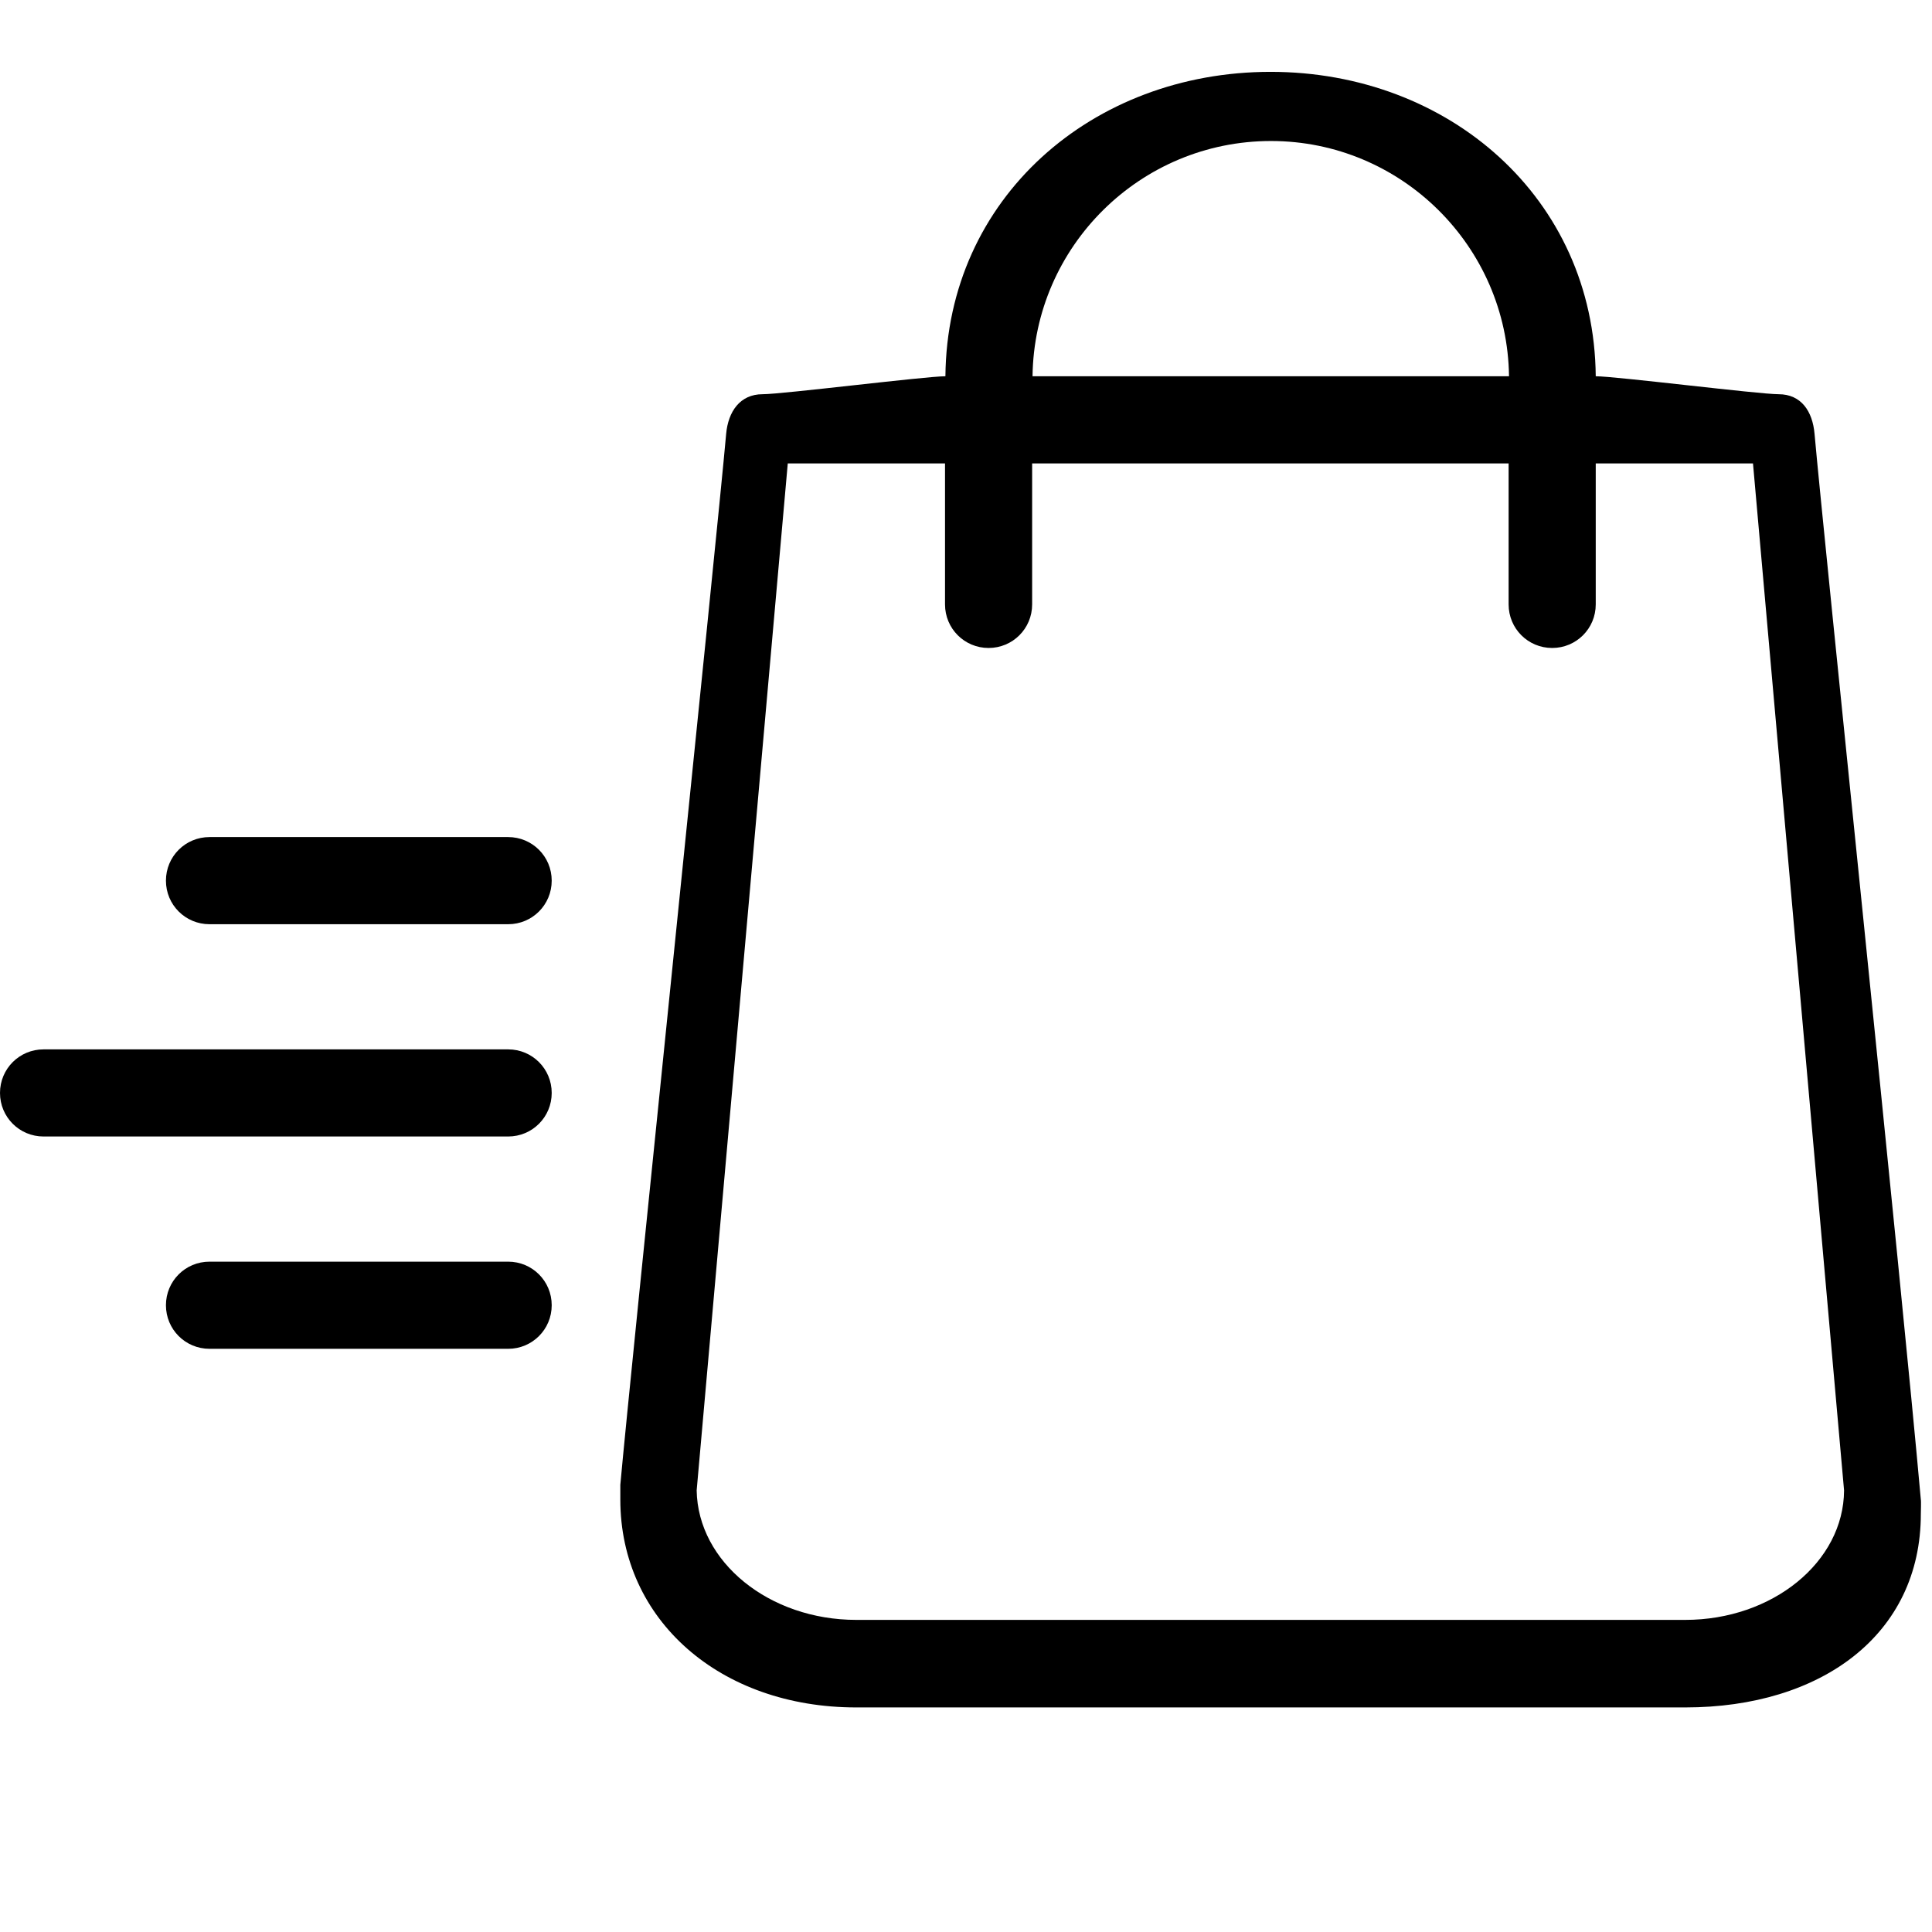 <?xml version="1.0" encoding="UTF-8" standalone="no"?>
<!DOCTYPE svg PUBLIC "-//W3C//DTD SVG 1.1//EN" "http://www.w3.org/Graphics/SVG/1.1/DTD/svg11.dtd">
<svg version="1.1" xmlns="http://www.w3.org/2000/svg" xmlns:xlink="http://www.w3.org/1999/xlink" preserveAspectRatio="xMidYMid meet" viewBox="0 0 640 640" width="640" height="640"><defs><path d="M601.09 143.71C600.44 136.24 596.66 130.59 589.19 130.59C582.65 130.59 535.14 124.64 528.61 124.64C528.09 65.6 479.93 23.8 420.89 23.8C361.85 23.8 313.7 65.6 313.18 124.64C306.64 124.64 259.14 130.59 252.6 130.59C245.12 130.59 241.21 136.37 240.55 143.71C237.4 179.12 208.64 456.46 205.49 491.87C205.49 492.27 205.49 496.23 205.49 496.76C205.49 536.64 238.52 565.61 283.66 565.61C311.12 565.61 530.8 565.61 558.26 565.61C603.26 565.61 636.3 541.54 636.3 501.52C636.3 500.99 636.43 497.15 636.3 496.76C630 425.93 604.24 179.12 601.09 143.71ZM499.88 124.64C484.09 124.64 357.83 124.64 342.04 124.64C342.57 81.61 377.73 46.71 421.03 46.71C464.19 46.71 499.35 81.61 499.88 124.64ZM283.66 536.61C254.79 536.61 231.18 517.46 230.78 493.71C232.79 471.03 242.85 357.63 260.96 153.51L313.05 153.51C313.05 181.53 313.05 197.1 313.05 200.21C313.05 208.22 319.48 214.65 327.48 214.65C335.48 214.65 341.91 208.22 341.91 200.21C341.91 197.1 341.91 181.53 341.91 153.51L499.75 153.51C499.75 181.53 499.75 197.1 499.75 200.21C499.75 208.22 506.17 214.65 514.18 214.65C522.18 214.65 528.61 208.22 528.61 200.21C528.61 197.1 528.61 181.53 528.61 153.51L580.7 153.51C598.8 357.63 608.86 471.03 610.87 493.71C610.74 517.46 587.13 536.61 558.26 536.61C503.34 536.61 311.12 536.61 283.66 536.61Z" id="cReqbNZ8O"></path><path d="M69.41 277.29C61.4 277.29 54.97 283.72 54.97 291.73C54.97 299.73 61.4 306.16 69.41 306.16C79.3 306.16 158.44 306.16 168.33 306.16C176.33 306.16 182.76 299.73 182.76 291.73C182.76 283.72 176.33 277.29 168.33 277.29C148.55 277.29 79.3 277.29 69.41 277.29Z" id="a11NNtA3ul"></path><path d="M14.43 347.62C6.43 347.62 0 354.05 0 362.05C0 370.05 6.43 376.48 14.43 376.48C29.82 376.48 152.94 376.48 168.33 376.48C176.33 376.48 182.76 370.05 182.76 362.05C182.76 354.05 176.33 347.62 168.33 347.62C137.55 347.62 29.82 347.62 14.43 347.62Z" id="c14R6ksNi"></path><path d="M69.41 417.94C61.4 417.94 54.97 424.37 54.97 432.37C54.97 440.38 61.4 446.81 69.41 446.81C79.3 446.81 158.44 446.81 168.33 446.81C176.33 446.81 182.76 440.38 182.76 432.37C182.76 424.37 176.33 417.94 168.33 417.94C148.55 417.94 79.3 417.94 69.41 417.94Z" id="b7VUFt7tR7"></path></defs><g><g><g><use xlink:href="#cReqbNZ8O" opacity="1" fill="#000000" fill-opacity="1"></use><g><use xlink:href="#cReqbNZ8O" opacity="1" fill-opacity="0" stroke="#000000" stroke-width="1" stroke-opacity="0"></use></g></g><g><use xlink:href="#a11NNtA3ul" opacity="1" fill="#000000" fill-opacity="1"></use><g><use xlink:href="#a11NNtA3ul" opacity="1" fill-opacity="0" stroke="#000000" stroke-width="1" stroke-opacity="0"></use></g></g><g><use xlink:href="#c14R6ksNi" opacity="1" fill="#000000" fill-opacity="1"></use><g><use xlink:href="#c14R6ksNi" opacity="1" fill-opacity="0" stroke="#000000" stroke-width="1" stroke-opacity="0"></use></g></g><g><use xlink:href="#b7VUFt7tR7" opacity="1" fill="#000000" fill-opacity="1"></use><g><use xlink:href="#b7VUFt7tR7" opacity="1" fill-opacity="0" stroke="#000000" stroke-width="1" stroke-opacity="0"></use></g></g></g></g></svg>